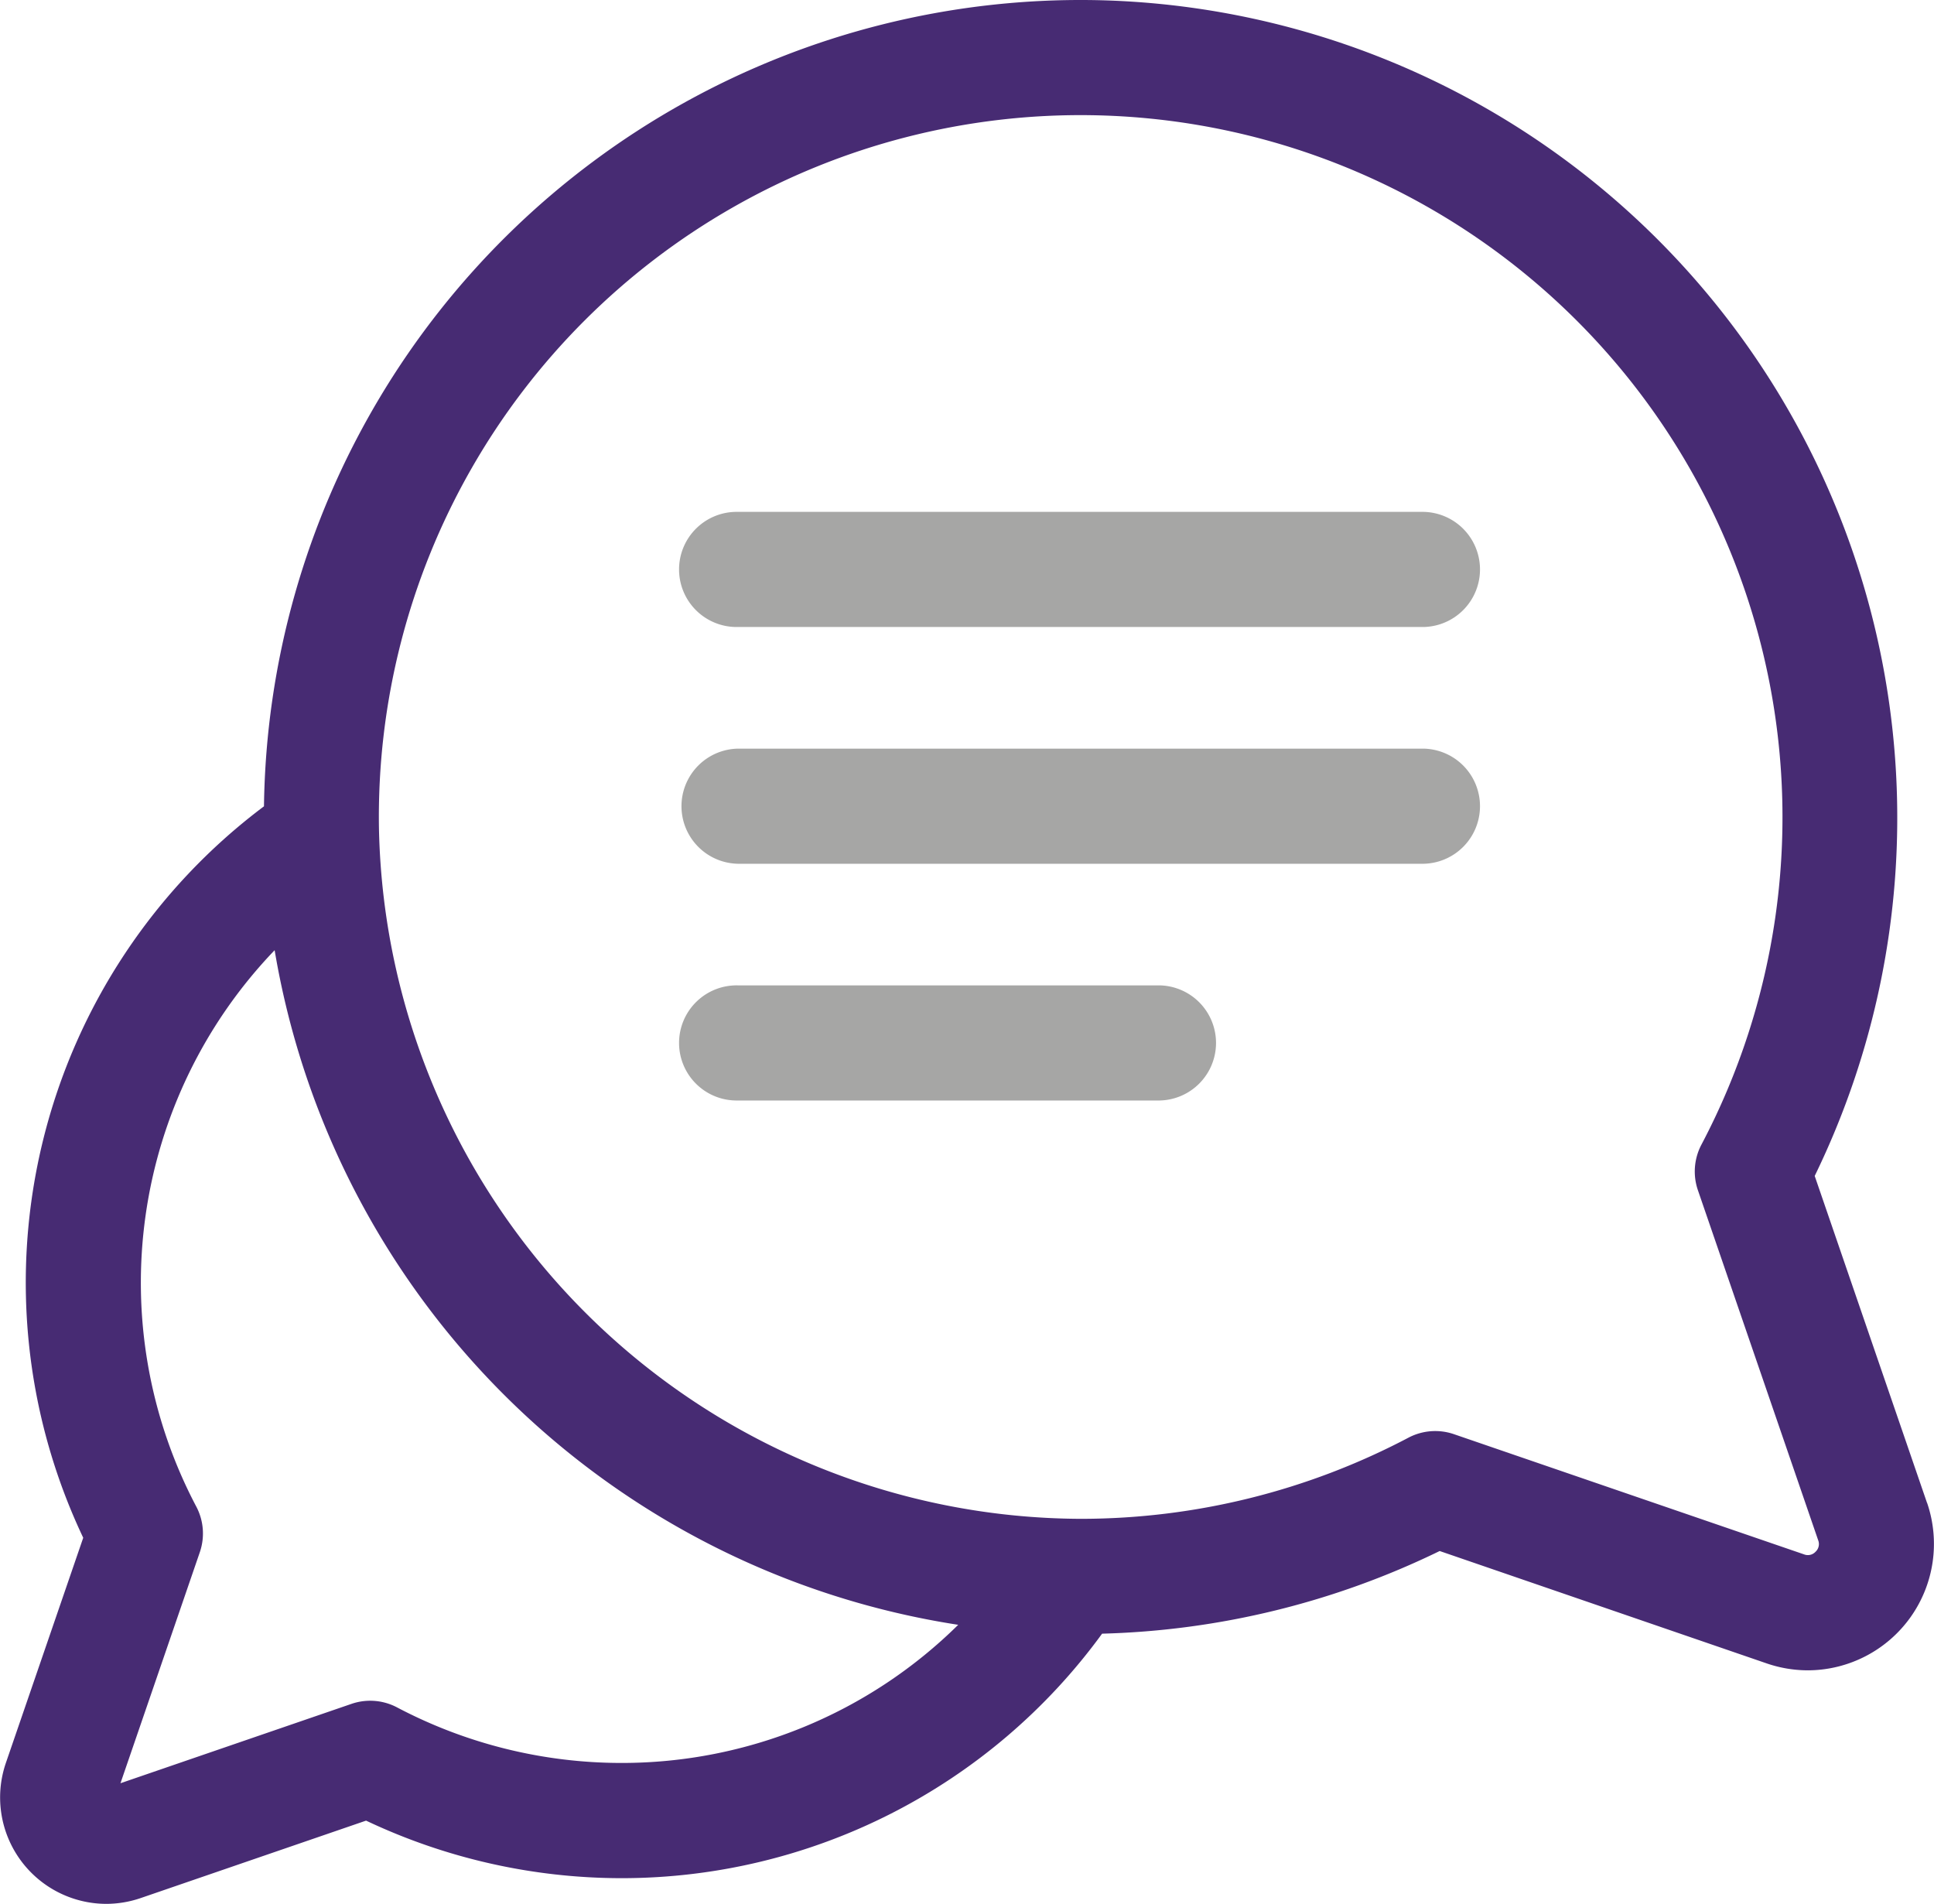 <svg xmlns="http://www.w3.org/2000/svg" width="76.195" height="75.001" viewBox="0 0 76.195 75.001">
  <g id="conversation" transform="translate(0 -4.011)">
    <g id="Group_5297" data-name="Group 5297" transform="translate(0 4.011)">
      <g id="Group_5296" data-name="Group 5296" transform="translate(0 0)">
        <path id="Path_1469" data-name="Path 1469" d="M75.92,63.215,71.495,50.336A32.219,32.219,0,0,0,43.1,4.015a32.183,32.183,0,0,0-32.7,31.76A23.451,23.451,0,0,0,3.279,64.59L.231,73.461a4.192,4.192,0,0,0,3.947,5.551,4.219,4.219,0,0,0,1.373-.231l8.871-3.048A23.551,23.551,0,0,0,24.448,78h.037A23.417,23.417,0,0,0,43.42,68.368a32.285,32.285,0,0,0,13.3-3.256L69.6,69.538a5.014,5.014,0,0,0,1.631.274,4.981,4.981,0,0,0,4.691-6.6ZM24.485,73.461h-.03a18.967,18.967,0,0,1-8.809-2.187,2.269,2.269,0,0,0-1.8-.14l-9.1,3.126,3.126-9.1a2.268,2.268,0,0,0-.14-1.8A18.91,18.91,0,0,1,10.82,41.443,32.307,32.307,0,0,0,37.751,68.019,18.861,18.861,0,0,1,24.485,73.461Zm47.041-8.318a.411.411,0,0,1-.454.1L57.284,60.51a2.267,2.267,0,0,0-1.8.14,27.7,27.7,0,0,1-12.865,3.194h-.043a27.759,27.759,0,0,1-27.646-27.2A27.649,27.649,0,0,1,43.028,8.55,27.656,27.656,0,0,1,67.034,49.1a2.268,2.268,0,0,0-.14,1.8l4.738,13.788A.412.412,0,0,1,71.526,65.143Z" transform="translate(0 -4.011)" fill="#472b73"/>
      </g>
    </g>
    <g id="Group_5299" data-name="Group 5299" transform="translate(26.801 24.176)">
      <g id="Group_5298" data-name="Group 5298">
        <path id="Path_1470" data-name="Path 1470" d="M209.381,139.512H182.362a2.268,2.268,0,1,0,0,4.535h27.019a2.268,2.268,0,0,0,0-4.535Z" transform="translate(-180.094 -139.512)" fill="#a6a6a5"/>
      </g>
    </g>
    <g id="Group_5301" data-name="Group 5301" transform="translate(26.801 33.503)">
      <g id="Group_5300" data-name="Group 5300" transform="translate(0 0)">
        <path id="Path_1471" data-name="Path 1471" d="M209.381,202.183H182.362a2.268,2.268,0,0,0,0,4.535h27.019a2.268,2.268,0,0,0,0-4.535Z" transform="translate(-180.094 -202.183)" fill="#a6a6a5"/>
      </g>
    </g>
    <g id="Group_5303" data-name="Group 5303" transform="translate(26.801 42.829)">
      <g id="Group_5302" data-name="Group 5302">
        <path id="Path_1472" data-name="Path 1472" d="M198.98,264.852H182.361a2.268,2.268,0,1,0,0,4.535h16.619a2.268,2.268,0,0,0,0-4.535Z" transform="translate(-180.093 -264.852)" fill="#a6a6a5"/>
      </g>
    </g>
  </g>
</svg>
